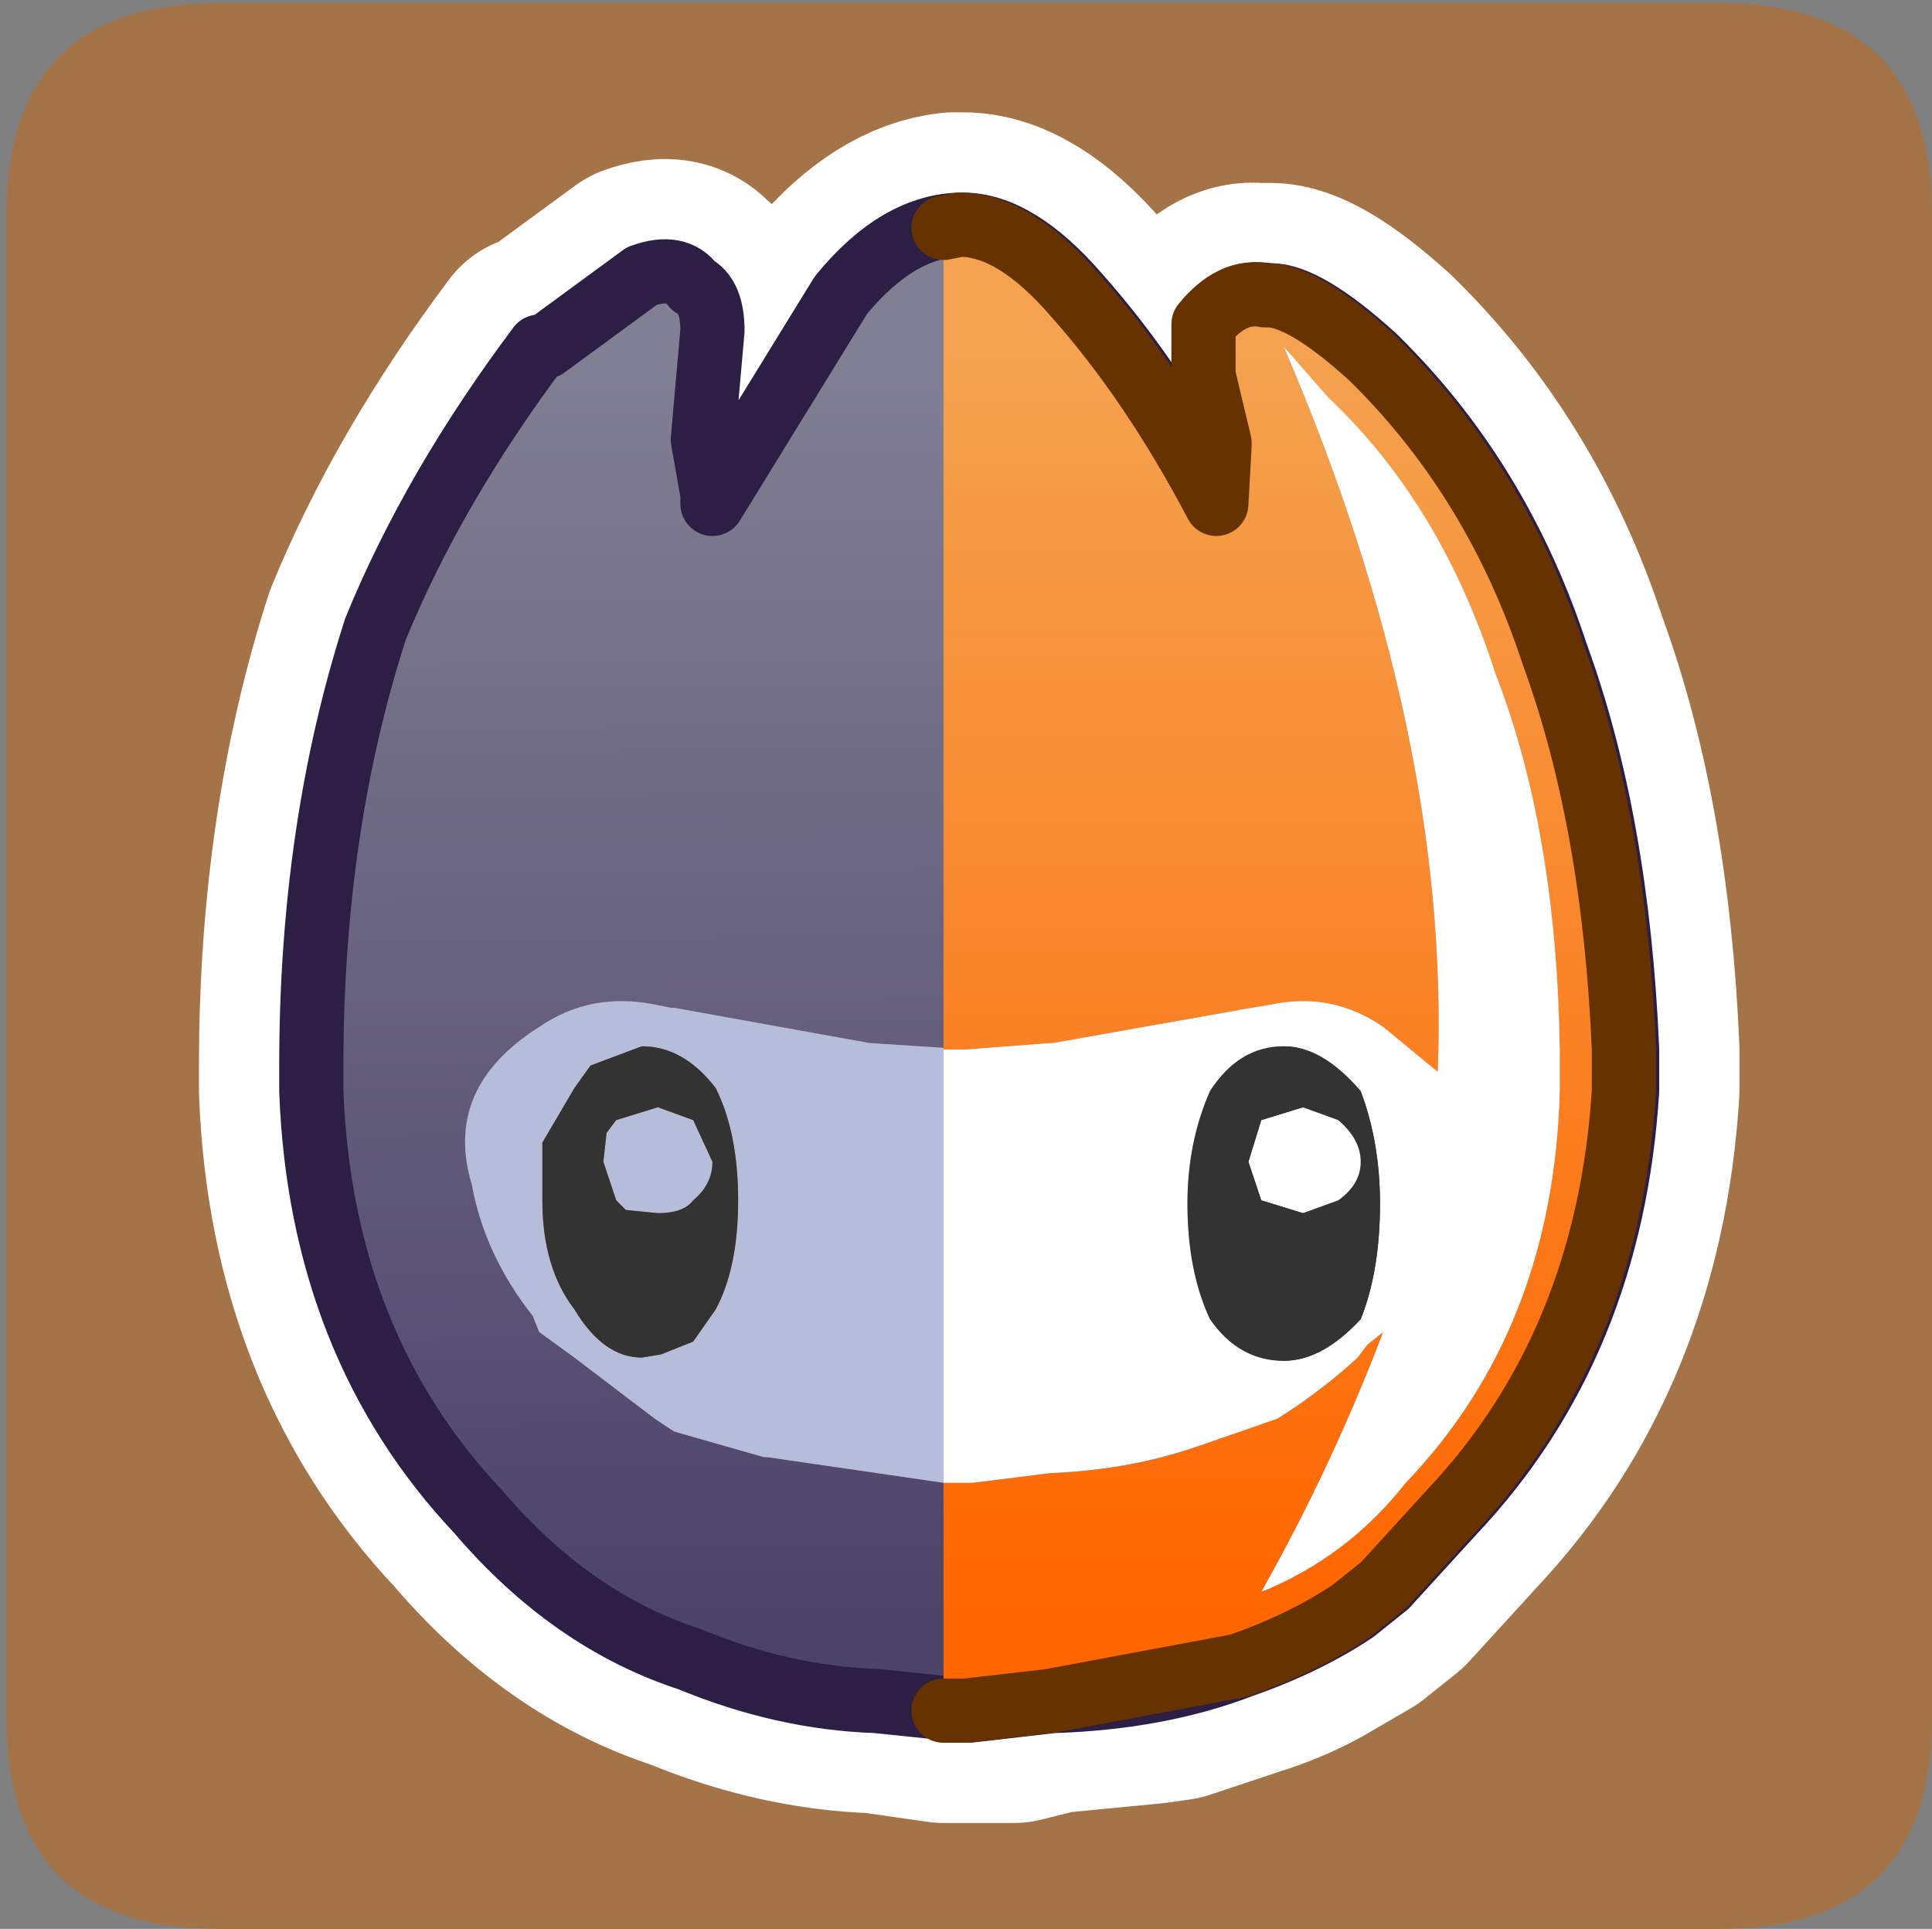 <?xml version="1.0" encoding="UTF-8" standalone="no"?>
<svg xmlns:ffdec="https://www.free-decompiler.com/flash" xmlns:xlink="http://www.w3.org/1999/xlink" ffdec:objectType="frame" height="30.05px" width="30.1px" xmlns="http://www.w3.org/2000/svg">
  <rect width="100%" height="100%" fill="#808080" stroke="none"/>
  <g transform="matrix(1.0, 0.0, 0.0, 1.0, 0.0, 0.0)">
    <use ffdec:characterId="1" height="30.0" transform="matrix(1.0, 0.0, 0.0, 1.0, 0.0, 0.0)" width="30.0" xlink:href="#shape0"/>
    <use ffdec:characterId="3" height="30.0" transform="matrix(1.0, 0.0, 0.0, 1.0, 0.1, 0.05)" width="30.0" xlink:href="#sprite0"/>
  </g>
  <defs>
    <g id="shape0" transform="matrix(1.0, 0.0, 0.0, 1.0, 0.0, 0.0)">
      <path d="M0.0 0.0 L30.0 0.0 30.0 30.0 0.0 30.0 0.0 0.0" fill="#33cc66" fill-opacity="0.0" fill-rule="evenodd" stroke="none"/>
    </g>
    <g id="sprite0" transform="matrix(1.0, 0.0, 0.0, 1.0, 30.0, 30.0)">
      <use ffdec:characterId="2" height="30.0" transform="matrix(1.0, 0.0, 0.0, 1.0, -30.0, -30.0)" width="30.0" xlink:href="#shape1"/>
    </g>
    <g id="shape1" transform="matrix(1.0, 0.0, 0.0, 1.0, 30.0, 30.0)">
      <path d="M0.0 -26.7 L0.0 -3.3 Q0.0 0.0 -3.3 0.0 L-26.7 0.0 Q-30.0 0.0 -30.0 -3.3 L-30.0 -26.7 Q-30.0 -30.0 -26.7 -30.0 L-3.3 -30.0 Q0.0 -30.0 0.0 -26.7" fill="#a47448" fill-rule="evenodd" stroke="none"/>
      <path d="M-19.3 -25.6 Q-19.0 -25.45 -19.0 -24.9 L-19.15 -23.2 -19.0 -22.35 -19.0 -22.2 -17.0 -25.45 Q-16.15 -26.45 -15.25 -26.55 L-15.1 -26.55 Q-14.25 -26.55 -13.3 -25.45 -12.15 -24.15 -11.15 -22.25 L-11.1 -23.1 -11.1 -23.15 -11.35 -24.2 -11.35 -25.0 Q-10.95 -25.5 -10.5 -25.45 L-10.4 -25.45 -10.3 -25.45 Q-9.75 -25.45 -8.7 -24.5 -6.75 -22.6 -5.85 -19.85 -4.9 -17.25 -4.75 -13.7 L-4.75 -13.05 Q-5.0 -9.1 -7.45 -6.5 L-8.5 -5.35 -9.0 -4.95 -9.6 -4.6 Q-10.1 -4.3 -10.75 -4.1 L-11.8 -3.75 -12.15 -3.7 -13.7 -3.55 -14.3 -3.4 -15.05 -3.4 -15.4 -3.4 -16.45 -3.55 Q-17.9 -3.6 -19.35 -4.2 -21.2 -4.8 -22.65 -6.5 -25.1 -9.1 -25.25 -13.05 L-25.25 -13.45 Q-25.25 -17.15 -24.25 -20.25 -23.35 -22.45 -21.7 -24.65 L-21.6 -24.65 -20.1 -25.75 Q-19.55 -25.95 -19.3 -25.6 M-15.1 -26.55 Q-14.25 -26.5 -13.35 -25.45 -12.15 -24.1 -11.15 -22.2 L-11.15 -22.25 M-10.3 -25.45 Q-9.75 -25.4 -8.75 -24.5 -6.8 -22.6 -5.9 -19.85 -4.95 -17.25 -4.8 -13.7 L-4.8 -13.05 Q-5.05 -9.1 -7.5 -6.5 L-8.55 -5.35 -9.05 -4.95 -9.6 -4.6 M-10.75 -4.1 L-10.8 -4.1 -11.8 -3.75 M-13.7 -3.55 L-13.75 -3.55 -14.3 -3.4" fill="none" stroke="#ffffff" stroke-linecap="round" stroke-linejoin="round" stroke-width="3.5"/>
      <path d="M-10.75 -4.1 Q-12.05 -3.6 -13.7 -3.55 L-15.0 -3.4 -16.45 -3.55 Q-17.9 -3.6 -19.35 -4.2 -21.2 -4.8 -22.65 -6.5 -25.1 -9.1 -25.25 -13.05 L-25.25 -13.45 Q-25.25 -17.15 -24.25 -20.25 -23.35 -22.45 -21.7 -24.65 L-21.6 -24.65 -20.1 -25.75 Q-19.55 -25.95 -19.3 -25.6 -19.0 -25.45 -19.0 -24.9 L-19.15 -23.2 -19.0 -22.35 -19.0 -22.2 -17.0 -25.45 Q-16.1 -26.55 -15.1 -26.55 -14.25 -26.55 -13.3 -25.45 -12.1 -24.1 -11.1 -22.2 L-11.05 -23.1 -11.05 -23.15 Q-11.1 -23.75 -11.3 -24.2 L-11.3 -25.0 Q-10.85 -25.55 -10.35 -25.45 L-10.3 -25.45 Q-9.75 -25.45 -8.7 -24.5 -6.75 -22.6 -5.85 -19.85 -4.9 -17.25 -4.75 -13.7 L-4.75 -13.05 Q-5.0 -9.1 -7.45 -6.5 L-8.5 -5.35 -9.0 -4.95 Q-9.8 -4.45 -10.75 -4.2 L-10.75 -4.1 M-21.8 -9.55 L-21.7 -9.3 -21.15 -8.9 -19.9 -7.95 -19.6 -7.75 -18.2 -7.35 -18.15 -7.35 -15.4 -6.95 -15.25 -6.95 -14.9 -6.95 -13.7 -7.1 -11.3 -7.55 -10.15 -7.95 -8.9 -8.9 -8.75 -9.1 -8.5 -9.3 Q-9.3 -7.2 -10.4 -5.25 -9.05 -5.8 -8.15 -6.95 -5.85 -9.35 -5.75 -13.05 L-5.75 -13.7 Q-5.8 -17.1 -6.75 -19.55 -7.6 -22.2 -9.35 -23.85 L-10.05 -24.65 Q-7.45 -18.6 -7.65 -13.35 L-8.5 -14.05 Q-9.3 -14.6 -10.25 -14.4 L-10.55 -14.35 -13.65 -13.8 -13.7 -13.8 -15.0 -13.7 -16.55 -13.8 -19.6 -14.35 -19.65 -14.35 -19.9 -14.4 Q-20.9 -14.6 -21.7 -14.05 -23.2 -13.1 -22.75 -11.6 -22.55 -10.5 -21.8 -9.55" fill="url(#gradient0)" fill-rule="evenodd" stroke="none"/>
      <path d="M-20.65 -12.4 L-20.5 -12.6 -19.85 -12.8 -19.3 -12.6 -19.0 -11.95 Q-19.0 -11.6 -19.3 -11.35 -19.45 -11.15 -19.85 -11.15 L-20.35 -11.2 -20.5 -11.35 -20.7 -11.95 -20.65 -12.4 M-21.15 -13.1 L-21.65 -12.25 -21.65 -11.35 Q-21.65 -10.3 -21.15 -9.65 -20.7 -8.9 -20.1 -8.9 L-19.8 -8.95 -19.3 -9.15 -18.95 -9.65 Q-18.6 -10.3 -18.6 -11.35 -18.6 -12.4 -18.95 -13.1 -19.45 -13.75 -20.1 -13.75 L-20.9 -13.45 -21.15 -13.1 M-21.8 -9.55 Q-22.55 -10.5 -22.75 -11.6 -23.2 -13.1 -21.7 -14.05 -20.9 -14.6 -19.9 -14.4 L-19.65 -14.35 -19.6 -14.35 -16.55 -13.8 -15.0 -13.7 -13.7 -13.8 -13.65 -13.8 -10.55 -14.35 -10.25 -14.4 Q-9.3 -14.6 -8.5 -14.05 L-7.65 -13.35 Q-7.45 -18.6 -10.05 -24.65 L-9.35 -23.85 Q-7.6 -22.2 -6.75 -19.55 -5.8 -17.1 -5.75 -13.7 L-5.75 -13.05 Q-5.85 -9.35 -8.15 -6.95 -9.05 -5.8 -10.4 -5.25 -9.3 -7.2 -8.5 -9.3 L-8.75 -9.1 -8.9 -8.9 -10.15 -7.95 -11.3 -7.55 -13.7 -7.1 -14.9 -6.95 -15.25 -6.95 -15.4 -6.95 -18.15 -7.35 -18.2 -7.35 -19.6 -7.75 -19.9 -7.95 -21.15 -8.9 -21.7 -9.3 -21.8 -9.55 M-9.75 -12.8 Q-9.35 -12.8 -9.2 -12.6 -8.85 -12.3 -8.85 -11.95 -8.85 -11.6 -9.2 -11.35 -9.35 -11.15 -9.75 -11.15 L-10.4 -11.35 -10.6 -11.95 -10.4 -12.6 -9.75 -12.8 M-10.05 -13.75 Q-10.75 -13.75 -11.2 -13.05 L-11.55 -11.3 Q-11.55 -10.25 -11.2 -9.5 -10.75 -8.85 -10.05 -8.85 -9.45 -8.85 -8.85 -9.5 -8.55 -10.25 -8.55 -11.3 -8.55 -12.25 -8.85 -13.05 -9.45 -13.75 -10.05 -13.75" fill="#b6bdda" fill-rule="evenodd" stroke="none"/>
      <path d="M-20.65 -12.4 L-20.7 -11.95 -20.5 -11.35 -20.35 -11.2 -19.85 -11.15 Q-19.45 -11.15 -19.3 -11.35 -19.0 -11.6 -19.0 -11.95 L-19.3 -12.6 -19.85 -12.8 -20.5 -12.6 -20.65 -12.4 M-21.15 -13.1 L-20.9 -13.45 -20.1 -13.75 Q-19.45 -13.75 -18.95 -13.1 -18.6 -12.4 -18.6 -11.35 -18.6 -10.3 -18.95 -9.65 L-19.3 -9.15 -19.8 -8.95 -20.1 -8.9 Q-20.7 -8.9 -21.15 -9.65 -21.65 -10.3 -21.65 -11.35 L-21.65 -12.25 -21.15 -13.1 M-9.75 -12.8 L-10.4 -12.6 -10.6 -11.95 -10.4 -11.35 -9.75 -11.15 Q-9.35 -11.15 -9.2 -11.35 -8.85 -11.6 -8.85 -11.95 -8.85 -12.3 -9.2 -12.6 -9.35 -12.8 -9.75 -12.8 M-10.05 -13.75 Q-9.45 -13.75 -8.85 -13.05 -8.55 -12.25 -8.55 -11.3 -8.55 -10.25 -8.85 -9.5 -9.45 -8.85 -10.05 -8.85 -10.75 -8.85 -11.2 -9.5 -11.55 -10.25 -11.55 -11.3 L-11.2 -13.05 Q-10.75 -13.75 -10.05 -13.75" fill="#333333" fill-rule="evenodd" stroke="none"/>
      <path d="M-10.75 -4.1 Q-12.05 -3.6 -13.7 -3.55 L-15.0 -3.4 -16.45 -3.55 Q-17.9 -3.6 -19.35 -4.2 -21.2 -4.8 -22.65 -6.5 -25.1 -9.1 -25.25 -13.05 L-25.25 -13.45 Q-25.25 -17.15 -24.25 -20.25 -23.35 -22.45 -21.7 -24.65 L-21.6 -24.65 -20.1 -25.75 Q-19.55 -25.95 -19.3 -25.6 -19.0 -25.45 -19.0 -24.9 L-19.15 -23.2 -19.0 -22.35 -19.0 -22.2 -17.0 -25.45 Q-16.1 -26.55 -15.1 -26.55 -14.25 -26.55 -13.3 -25.45 -12.1 -24.1 -11.1 -22.2 L-11.05 -23.1 -11.05 -23.15 Q-11.1 -23.75 -11.3 -24.2 L-11.3 -25.0 Q-10.85 -25.55 -10.35 -25.45 L-10.3 -25.45 Q-9.75 -25.45 -8.7 -24.5 -6.75 -22.6 -5.85 -19.85 -4.9 -17.25 -4.75 -13.7 L-4.75 -13.05 Q-5.0 -9.1 -7.45 -6.5 L-8.5 -5.35 -9.0 -4.95 Q-9.75 -4.45 -10.75 -4.1 Z" fill="none" stroke="#2d1e46" stroke-linecap="round" stroke-linejoin="round" stroke-width="1.0"/>
      <path d="M-15.4 -26.5 L-15.15 -26.55 Q-14.3 -26.55 -13.35 -25.45 -12.15 -24.1 -11.15 -22.2 L-11.1 -23.1 -11.1 -23.15 -11.35 -24.2 -11.35 -25.0 Q-10.9 -25.55 -10.4 -25.45 L-10.35 -25.45 Q-9.8 -25.45 -8.75 -24.5 -6.8 -22.6 -5.9 -19.85 -4.95 -17.25 -4.8 -13.7 L-4.8 -13.05 Q-5.05 -9.1 -7.5 -6.5 L-8.55 -5.35 -9.05 -4.95 Q-9.85 -4.45 -10.8 -4.2 L-10.8 -4.1 -13.75 -3.55 -15.05 -3.4 -15.4 -3.4 -15.4 -6.95 -15.3 -6.95 -14.95 -6.95 -13.75 -7.1 Q-12.45 -7.15 -11.35 -7.55 L-10.2 -7.95 Q-9.55 -8.35 -8.95 -8.9 L-8.8 -9.1 -8.55 -9.3 Q-9.35 -7.2 -10.45 -5.25 -9.1 -5.8 -8.2 -6.95 -5.9 -9.35 -5.8 -13.05 L-5.8 -13.7 Q-5.85 -17.1 -6.8 -19.55 -7.65 -22.2 -9.4 -23.85 L-10.1 -24.65 Q-7.5 -18.6 -7.7 -13.35 L-8.55 -14.05 Q-9.35 -14.6 -10.3 -14.4 L-10.6 -14.35 -13.7 -13.8 -13.75 -13.8 -15.05 -13.7 -15.4 -13.7 -15.4 -26.5" fill="url(#gradient1)" fill-rule="evenodd" stroke="none"/>
      <path d="M-15.4 -6.95 L-15.4 -13.7 -15.05 -13.7 -13.75 -13.8 -13.7 -13.8 -10.6 -14.35 -10.3 -14.4 Q-9.35 -14.6 -8.55 -14.05 L-7.7 -13.35 Q-7.5 -18.6 -10.1 -24.65 L-9.4 -23.85 Q-7.65 -22.2 -6.8 -19.55 -5.85 -17.1 -5.8 -13.7 L-5.8 -13.05 Q-5.9 -9.35 -8.2 -6.95 -9.1 -5.8 -10.45 -5.25 -9.35 -7.2 -8.55 -9.3 L-8.8 -9.1 -8.95 -8.9 Q-9.55 -8.35 -10.2 -7.95 L-11.35 -7.55 Q-12.45 -7.15 -13.75 -7.1 L-14.95 -6.95 -15.3 -6.95 -15.4 -6.95 M-9.8 -12.8 L-9.25 -12.6 Q-8.9 -12.3 -8.9 -11.95 -8.9 -11.6 -9.25 -11.35 L-9.8 -11.15 -10.45 -11.35 -10.65 -11.95 -10.45 -12.6 -9.8 -12.8 M-10.1 -13.75 Q-10.8 -13.75 -11.25 -13.05 -11.6 -12.25 -11.6 -11.3 -11.6 -10.25 -11.25 -9.5 -10.8 -8.85 -10.1 -8.85 -9.5 -8.85 -8.9 -9.5 -8.6 -10.25 -8.6 -11.3 -8.6 -12.25 -8.9 -13.05 -9.5 -13.75 -10.1 -13.75" fill="#ffffff" fill-rule="evenodd" stroke="none"/>
      <path d="M-9.8 -12.8 L-10.45 -12.6 -10.65 -11.95 -10.45 -11.35 -9.8 -11.15 -9.25 -11.35 Q-8.9 -11.6 -8.9 -11.95 -8.9 -12.3 -9.25 -12.6 L-9.8 -12.8 M-10.1 -13.75 Q-9.5 -13.75 -8.9 -13.05 -8.6 -12.25 -8.6 -11.3 -8.6 -10.25 -8.9 -9.5 -9.5 -8.85 -10.1 -8.85 -10.8 -8.85 -11.25 -9.5 -11.6 -10.25 -11.6 -11.3 -11.6 -12.25 -11.25 -13.05 -10.8 -13.75 -10.1 -13.75" fill="#333333" fill-rule="evenodd" stroke="none"/>
      <path d="M-15.4 -26.5 L-15.15 -26.55 Q-14.3 -26.55 -13.35 -25.45 -12.15 -24.1 -11.15 -22.2 L-11.1 -23.1 -11.1 -23.15 -11.35 -24.2 -11.35 -25.0 Q-10.9 -25.55 -10.4 -25.45 L-10.35 -25.45 Q-9.8 -25.45 -8.75 -24.5 -6.8 -22.6 -5.9 -19.85 -4.95 -17.25 -4.8 -13.7 L-4.8 -13.05 Q-5.05 -9.1 -7.5 -6.5 L-8.55 -5.35 -9.05 -4.95 Q-9.8 -4.45 -10.8 -4.1 L-13.75 -3.55 -15.05 -3.4 -15.4 -3.4" fill="none" stroke="#663300" stroke-linecap="round" stroke-linejoin="round" stroke-width="1.0"/>
    </g>
    <linearGradient gradientTransform="matrix(-1.0E-4, -0.012, -0.013, 1.0E-4, -15.0, -14.65)" gradientUnits="userSpaceOnUse" id="gradient0" spreadMethod="pad" x1="-819.2" x2="819.2">
      <stop offset="0.0" stop-color="#4c4369"/>
      <stop offset="1.0" stop-color="#817f93"/>
    </linearGradient>
    <linearGradient gradientTransform="matrix(0.0, 0.012, 0.013, 0.0, -15.05, -14.75)" gradientUnits="userSpaceOnUse" id="gradient1" spreadMethod="pad" x1="-819.2" x2="819.2">
      <stop offset="0.0" stop-color="#f4a24f"/>
      <stop offset="1.0" stop-color="#ff6600"/>
    </linearGradient>
  </defs>
</svg>
